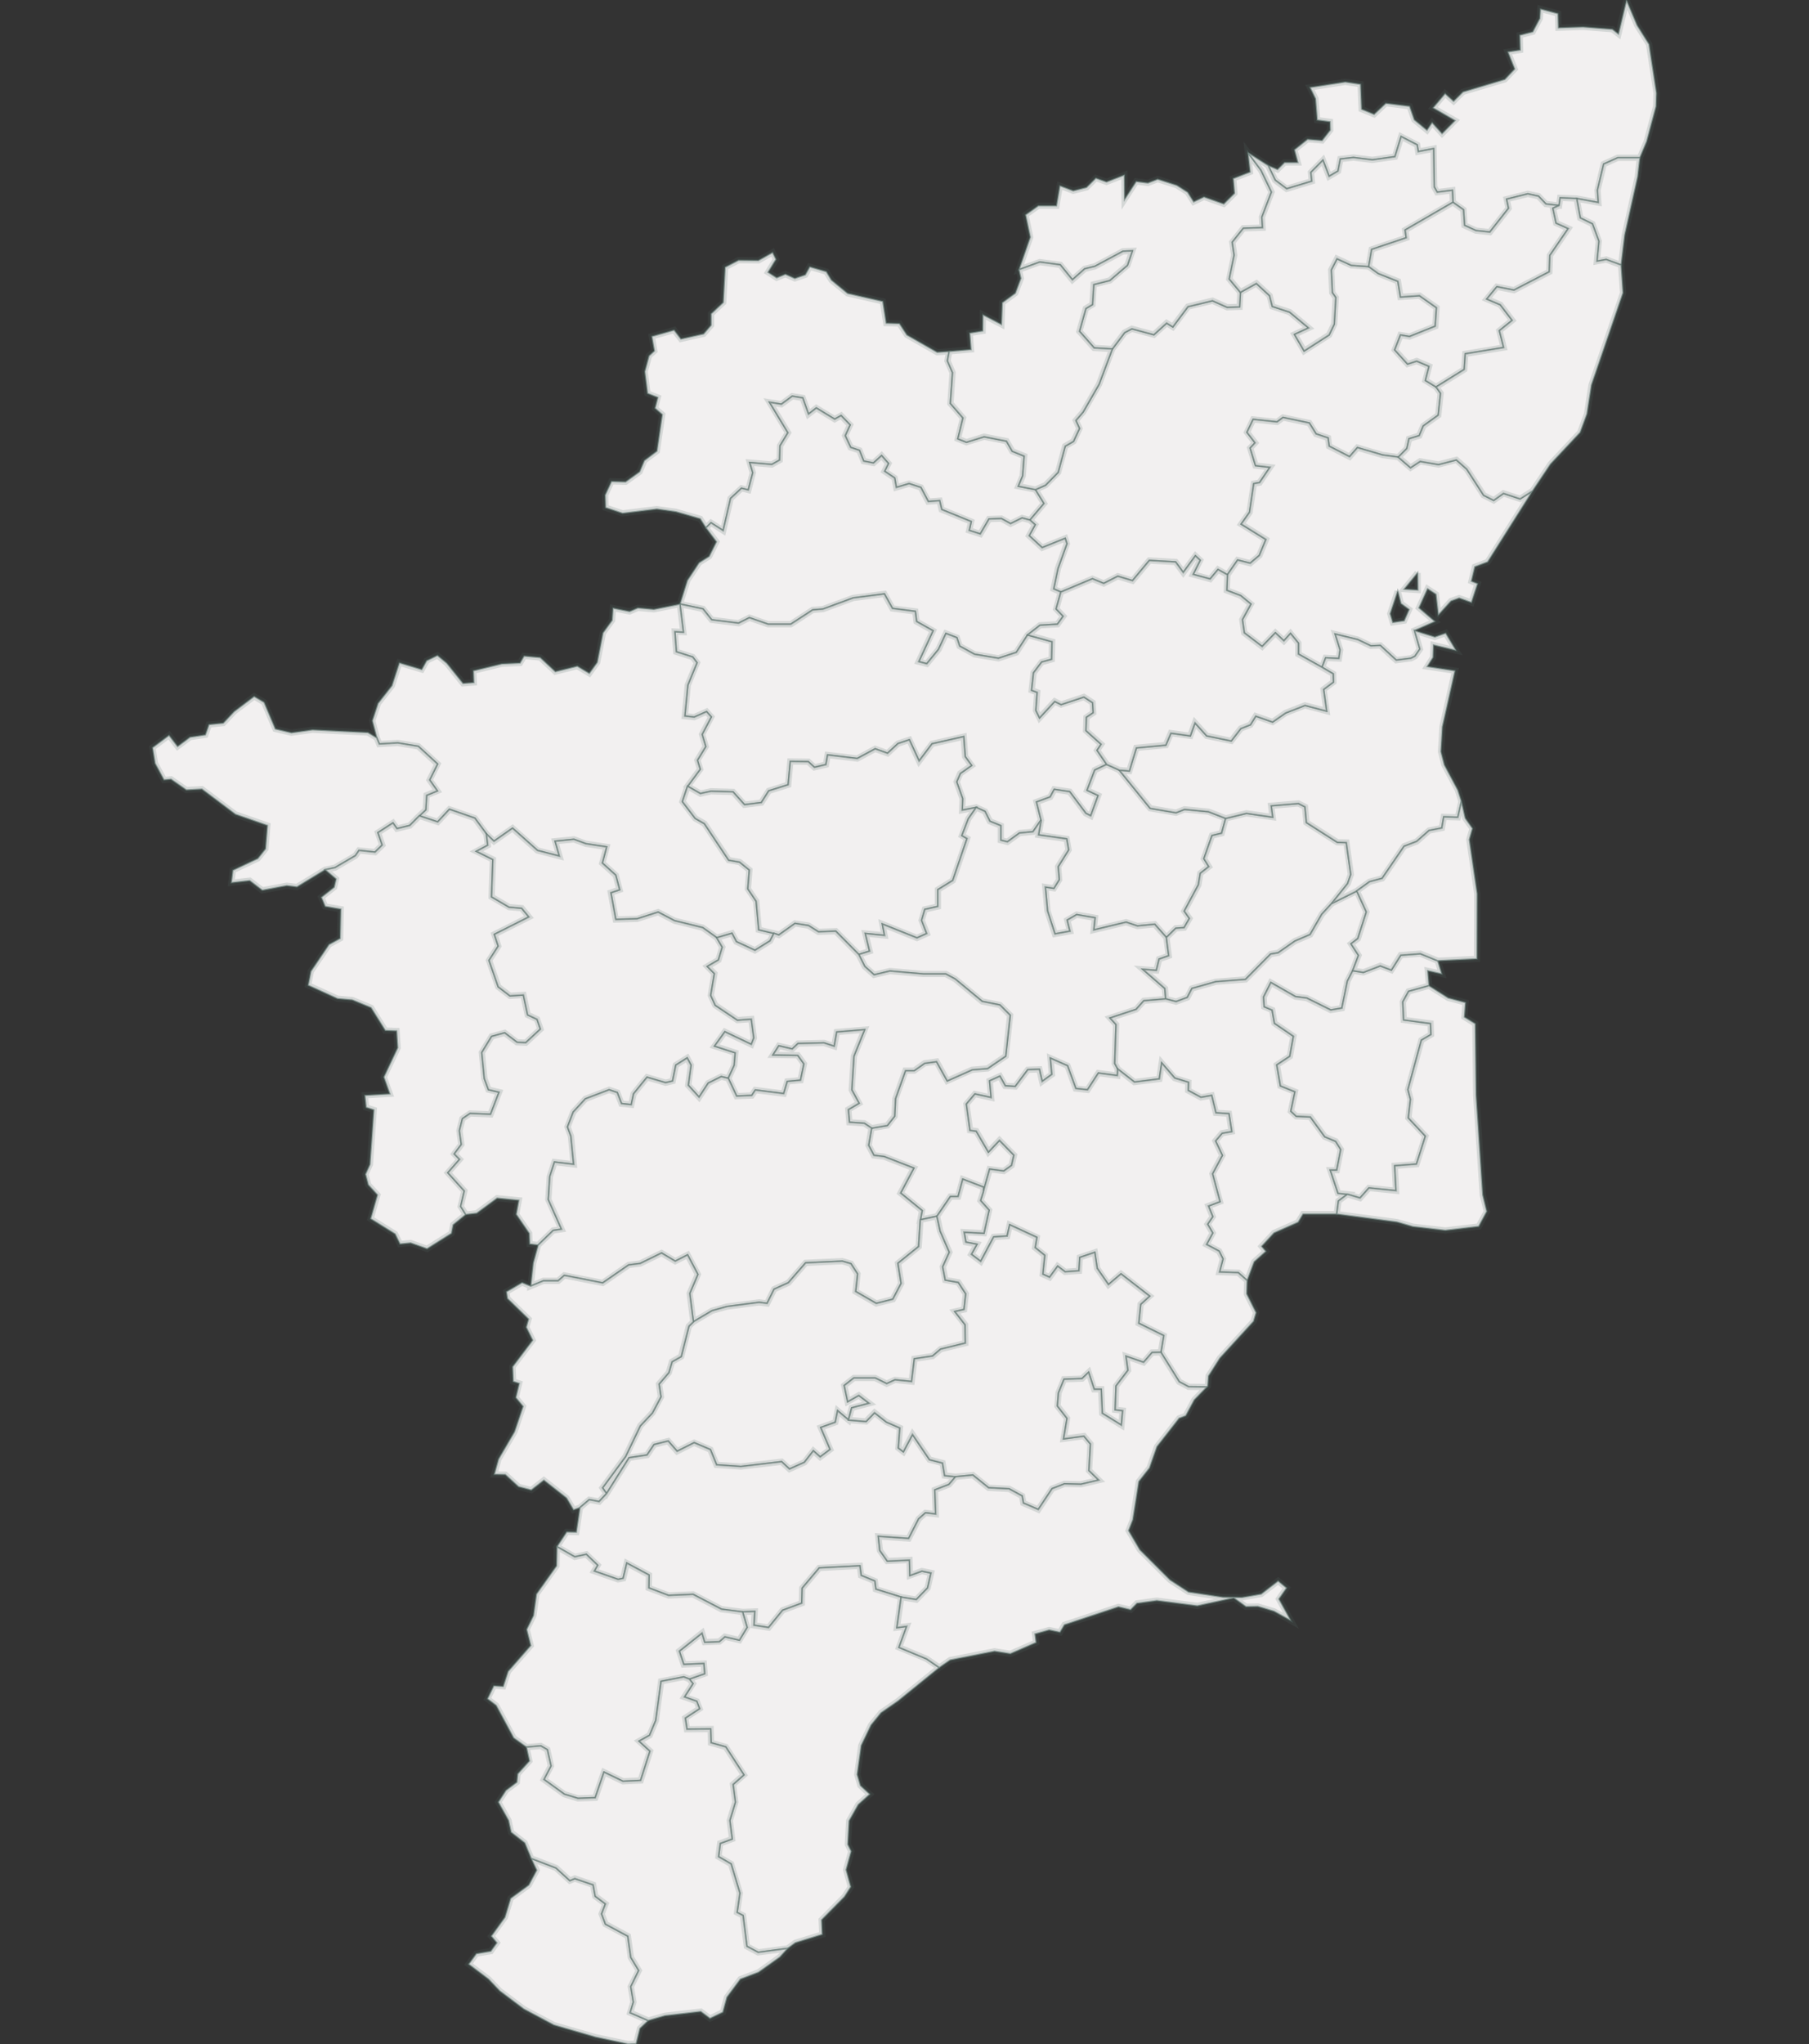 <svg id="TN_State" width ="100%"  viewBox="0 0 432 488" preserveAspectRatio="xMidYMid meet" pointer-events="auto" class="">
	<rect x="0" y="0" width="432" height="488" fill="#333333" stroke="none"/>
	<g class="regions">
		<path d="M391.627,37.667L386.332,37.667L382.971,39.18L381.495,45.384L381.698,48.359L376.505,47.401L372.585,47.25L372.33,49.065L369.174,48.712L367.392,46.846L364.846,46.291L359.806,47.552L360.264,49.72L355.783,55.417L352.474,55.064L349.725,53.804L349.47,50.073L346.975,48.308L346.823,45.434L343.208,45.888L342.495,44.627L342.342,35.497L338.676,36.204L338.422,34.589L334.603,32.621L333.127,37.414L327.73,38.171L323.199,37.616L320.093,37.969L319.533,40.845L317.395,42.106L315.918,38.272L313.067,41.147L313.271,43.266L307.263,45.081L304.513,43.013L302.833,39.483L305.073,40.441L306.754,38.776L309.91,38.776L309.096,35.749L312.252,33.227L315.714,33.529L317.649,31.057L317.598,29.089L314.543,28.685L314.136,23.587L312.812,20.861L321.264,19.548L324.93,20.104L325.184,26.061L328.137,27.272L330.938,24.647L336.64,25.354L337.76,28.584L340.764,31.057L341.986,29.24L344.379,31.864L347.434,28.786L342.189,25.758L345.092,22.325L347.128,24.142L349.368,21.921L359.347,18.942L361.689,16.468L360.06,12.378L363.013,11.923L362.911,8.387L366.017,7.579L367.697,4.396L367.85,2.122L372.076,3.234L372.178,6.619L378.033,6.417L385.059,6.973L386.484,8.084L388.419,2.2737367544323206e-13L390.965,6.013L393.816,10.559L395.598,22.224L395.496,25.404L393.256,33.782Z" stroke-width="0.4"  id="Thiruvallur" stroke-opacity="0.5" fill="#f2f0f0" stroke="rgb(86,111, 105)" pointer-events="all" style="cursor: pointer;"><title>Thiruvallur</title></path>
		<path d="M376.505,47.401L381.698,48.359L381.495,45.384L382.971,39.18L386.332,37.667L391.627,37.667L391.117,42.156L388.012,56.123L387.146,63.279L383.582,61.969L381.342,62.372L381.8,57.584L380.273,53.451L377.371,52.039Z" stroke-width="0.4"  id="Chennai" stroke-opacity="0.5" fill="#f2f0f0" stroke="rgb(86,111, 105)" pointer-events="all" style="cursor: pointer;"><title>Chennai</title></path>
		<path d="M226.666,83.93L226.259,86.145L227.481,88.963L226.972,96.311L229.976,99.782L228.754,104.762L230.79,105.567L235.016,104.259L240.362,105.316L241.737,107.73L244.588,108.887L244.232,113.613L243.213,116.077L247.286,116.881L249.323,120.199L245.963,124.17L244.079,123.667L241.33,125.024L239.14,123.818L236.187,123.918L234.1,127.486L231.452,126.632L231.911,124.521L224.884,121.657L224.375,119.546L221.677,119.747L219.895,116.378L217.095,115.474L214.04,116.378L213.633,114.116L211.24,112.507L212.156,110.647L210.527,108.786L208.592,110.546L206.25,110.093L205.232,107.529L203.144,106.825L201.821,104.008L202.992,101.443L200.853,99.229L199.326,100.084L194.947,97.418L193.063,98.877L191.689,95.002L189.194,94.6L186.597,96.512L183.797,96.059L188.176,103.304L186.292,106.422L186.19,109.842L184.306,110.898L179.062,110.445L179.775,112.859L178.706,116.982L177.077,116.58L174.48,118.993L172.698,126.682L169.796,124.823L168.574,126.029L167.199,123.868L161.446,122.209L156.864,121.556L148.667,122.561L144.594,121.204L144.492,118.188L146.019,114.921L149.38,115.021L152.74,112.608L153.86,109.943L156.864,107.68L158.137,98.977L156.406,97.468L157.067,94.902L154.624,93.946L153.962,88.712L154.98,84.936L156.253,83.778L155.642,80.304L160.988,78.794L162.617,80.909L168.014,79.7L169.796,77.636L169.796,74.916L172.698,72.196L173.156,63.783L176.364,62.12L181.099,62.171L184.51,60.256L185.325,61.919L183.441,64.992L185.477,66.302L187.565,65.446L189.805,66.454L192.3,65.597L193.369,63.682L197.34,64.841L198.562,66.857L202.432,70.03L210.832,71.945L211.647,77.132L214.804,77.233L216.586,79.952L223.815,84.081L226.717,83.879Z" stroke-width="0.4"  id="Krishnagiri" stroke-opacity="0.5" fill="#f2f0f0" stroke="rgb(86,111, 105)" pointer-events="all" style="cursor: pointer;"><title>Krishnagiri</title></path>
		<path d="M245.963,124.17L249.323,120.199L247.286,116.881L249.679,115.825L252.683,112.759L254.363,106.523L256.349,105.366L257.775,102.298L256.909,100.386L258.64,98.374L262.459,91.731L265.615,83.325L268.568,79.398L270.299,78.492L275.544,79.902L278.598,77.132L280.075,78.039L283.69,73.204L289.545,71.793L293.058,73.355L296.011,73.254L296.214,69.779L300.033,67.663L303.19,70.585L303.851,73.153L307.975,74.513L312.507,78.29L309.147,79.851L311.438,83.778L317.395,79.952L318.616,77.384L318.973,71.038L318.158,69.879L317.904,64.438L319.278,61.767L322.69,63.33L326.864,63.632L329.156,65.295L333.84,67.159L334.451,70.887L338.982,70.585L343.055,73.456L342.75,77.887L336.589,80.355L334.451,80.002L333.076,83.527L336.131,86.9L338.32,86.195L341.273,87.453L340.407,90.826L342.953,92.386L344.022,93.895L343.462,99.128L339.898,101.694L338.931,104.008L336.487,104.762L335.978,107.076L333.941,109.138L330.174,108.635L324.166,106.875L322.282,109.037L317.395,106.523L317.14,104.561L314.289,103.606L312.66,100.99L306.397,99.682L304.972,100.738L299.269,100.135L297.793,103.203L299.727,105.718L298.556,106.975L299.829,111.149L303.291,111.552L300.797,115.222L299.422,115.474L298.404,122.31L296.418,125.124L302.324,128.793L300.746,132.611L298.556,134.47L295.553,133.717L293.109,137.233L290.869,135.977L288.985,138.237L284.912,137.132L286.592,133.767L285.472,132.712L282.57,136.68L280.737,134.169L274.474,133.817L270.452,138.639L266.939,137.584L263.579,139.292L260.88,138.187L253.345,141.351L251.614,140.598L252.632,135.726L254.771,129.798L254.363,128.542L248.865,130.752L245.759,127.888L247.185,125.275Z" stroke-width="0.4"  id="Tiruvannamalai"  stroke-opacity="0.5" fill="#f2f0f0" stroke="rgb(86,111, 105)" pointer-events="all" style="cursor: pointer;"><title>Tiruvannamalai</title></path>
		<path d="M168.574,126.029L169.796,124.823L172.698,126.682L174.48,118.993L177.077,116.58L178.706,116.982L179.775,112.859L179.062,110.445L184.306,110.898L186.19,109.842L186.292,106.422L188.176,103.304L183.797,96.059L186.597,96.512L189.194,94.6L191.689,95.002L193.063,98.877L194.947,97.418L199.326,100.084L200.853,99.229L202.992,101.443L201.821,104.008L203.144,106.825L205.232,107.529L206.25,110.093L208.592,110.546L210.527,108.786L212.156,110.647L211.24,112.507L213.633,114.116L214.04,116.378L217.095,115.474L219.895,116.378L221.677,119.747L224.375,119.546L224.884,121.657L231.911,124.521L231.452,126.632L234.1,127.486L236.187,123.918L239.14,123.818L241.33,125.024L244.079,123.667L245.963,124.17L247.185,125.275L245.759,127.888L248.865,130.752L254.363,128.542L254.771,129.798L252.632,135.726L251.614,140.598L253.345,141.351L252.225,145.369L253.905,147.126L252.531,149.034L248.356,149.285L245.403,151.594L242.704,155.76L238.427,157.166L232.725,156.212L229.161,154.255L228.499,152.247L225.903,151.243L224.121,155.058L221.32,158.471L219.386,157.969L222.797,150.59L218.877,148.381L218.571,145.971L213.123,145.268L211.189,141.803L203.755,142.757L196.526,145.419L194.082,145.62L188.838,149.034L183.441,149.034L178.96,147.477L176.364,148.783L169.949,147.98L167.861,145.369L162.362,144.214L164.144,138.539L166.945,134.319L169.338,132.812L171.069,129.345Z" stroke-width="0.4"  id="Dharmapuri" stroke-opacity="0.5" fill="#f2f0f0" stroke="rgb(86,111, 105)" pointer-events="all" style="cursor: pointer;"><title>Dharmapuri</title></path>
		<path d="M162.362,144.214L167.861,145.369L169.949,147.98L176.364,148.783L178.96,147.477L183.441,149.034L188.838,149.034L194.082,145.62L196.526,145.419L203.755,142.757L211.189,141.803L213.123,145.268L218.571,145.971L218.877,148.381L222.797,150.59L219.386,157.969L221.32,158.471L224.121,155.058L225.903,151.243L228.499,152.247L229.161,154.255L232.725,156.212L238.427,157.166L242.704,155.76L245.403,151.594L251.258,153.2L251.156,157.417L248.763,158.069L246.828,160.628L246.37,164.793L247.694,165.295L247.388,169.609L248.254,171.365L251.869,167.452L253.396,168.205L258.844,166.399L260.931,167.753L261.084,170.161L259.455,171.264L259.353,174.424L262.968,177.684L262,179.138L264.292,182.498L261.44,183.851L259.608,188.664L262.255,189.917L260.473,194.778L259.302,194.177L255.433,189.015L251.767,188.463L250.799,190.268L247.541,191.471L248.61,195.78L246.675,198.586L243.468,198.887L240.566,200.991L238.988,200.591L238.988,197.133L236.391,196.081L235.22,193.726L233.132,192.774L229.772,193.425L229.874,190.669L228.448,186.659L229.314,184.653L232.012,182.748L230.485,180.643L230.129,175.879L222.593,177.584L219.488,181.695L217.146,176.631L214.447,177.534L211.952,179.84L208.999,178.787L204.723,181.094L197.646,180.241L197.238,182.548L194.489,183.2L193.012,181.846L188.736,181.796L188.227,187.36L183.593,188.814L181.811,191.621L177.789,192.122L175.04,189.065L169.796,188.914L167.25,189.466L164.195,187.711L167.199,183.651L166.537,181.495L168.523,178.236L167.658,175.327L169.847,171.164L168.727,169.91L165.774,171.214L163.533,170.964L164.246,163.539L166.436,158.22L165.417,156.865L161.497,155.61L161.141,150.791L163.177,150.891Z" stroke-width="0.4"  id="Salem" stroke-opacity="0.5" fill="#f2f0f0" stroke="rgb(86,111, 105)" pointer-events="all" style="cursor: pointer;"><title>Salem</title></path>
		<path d="M162.362,144.214L163.177,150.891L161.141,150.791L161.497,155.61L165.417,156.865L166.436,158.22L164.246,163.539L163.533,170.964L165.774,171.214L168.727,169.91L169.847,171.164L167.658,175.327L168.523,178.236L166.537,181.495L167.199,183.651L164.195,187.711L162.973,191.37L166.028,195.38L168.218,196.632L174.022,205.35L176.618,205.801L178.96,207.704L178.604,212.211L180.59,215.166L181.201,221.975L184.815,222.826L183.899,224.628L180.284,226.88L175.855,224.828L174.785,222.826L171.171,223.877L167.81,221.474L161.09,219.822L157.169,217.769L152.129,219.372L147.037,219.522L145.866,213.113L147.954,212.412L147.037,208.956L143.83,206.051L144.848,202.194L139.91,201.442L137.058,200.39L132.578,200.841L133.596,204.398L128.352,203.045L122.395,197.735L117.966,200.841L116.184,199.138L113.384,195.329L107.325,193.225L104.525,196.231L100.146,194.778L101.673,193.325L101.877,189.867L104.423,188.814L102.59,186.208L104.474,182.397L99.891,178.186L95.004,177.383L90.574,177.634L89.963,176.129L88.894,172.067L90.269,167.904L93.578,163.689L95.36,158.22L100.706,159.826L101.877,157.718L104.474,156.463L106.714,158.32L110.583,163.137L113.129,162.937L113.027,160.127L119.85,158.471L124.177,158.27L125.145,156.614L129.014,156.965L132.629,160.327L137.873,159.023L140.724,160.729L142.608,158.119L143.983,151.092L146.172,148.08L146.376,145.168L150.347,145.971L152.332,145.118L156.151,145.469Z" stroke-width="0.4"  id="Erode" stroke-opacity="0.5" fill="#f2f0f0" stroke="rgb(86,111, 105)" pointer-events="all" style="cursor: pointer;"><title>Erode</title></path>
		<path d="M89.963,176.129L90.574,177.634L95.004,177.383L99.891,178.186L104.474,182.397L102.59,186.208L104.423,188.814L101.877,189.867L101.673,193.325L100.146,194.778L97.855,197.083L94.8,197.835L93.833,196.482L90.269,198.787L91.287,201.743L89.556,203.446L85.737,203.045L84.872,204.298L79.984,207.153L77.642,207.654L70.922,211.761L68.478,211.46L62.623,212.562L59.619,210.258L55.24,210.759L55.597,207.754L61.553,204.949L63.386,202.645L63.845,197.083L56.208,194.427L48.214,188.413L44.497,188.614L40.832,186.057L39.151,186.208L37.013,182.247L36.402,178.486L40.373,175.528L42.41,178.186L45.363,175.979L49.029,175.427L49.894,172.97L53.305,172.619L55.902,169.86L60.688,166.248L63.081,167.653L65.779,174.023L69.598,174.926L74.638,174.224L87.876,174.876Z" stroke-width="0.4"  id="The Nilgiris" stroke-opacity="0.5" fill="#f2f0f0" stroke="rgb(86,111, 105)" pointer-events="all" style="cursor: pointer;"><title>The Nilgiris</title></path>
		<path d="M164.195,187.711L167.25,189.466L169.796,188.914L175.04,189.065L177.789,192.122L181.811,191.621L183.593,188.814L188.227,187.36L188.736,181.796L193.012,181.846L194.489,183.2L197.238,182.548L197.646,180.241L204.723,181.094L208.999,178.787L211.952,179.84L214.447,177.534L217.146,176.631L219.488,181.695L222.593,177.584L230.129,175.879L230.485,180.643L232.012,182.748L229.314,184.653L228.448,186.659L229.874,190.669L229.772,193.425L233.132,192.774L231.249,195.48L229.721,199.488L230.943,200.19L227.532,210.208L223.968,212.412L223.968,216.418L220.862,217.119L220.099,219.722L221.32,222.876L218.978,223.927L210.73,220.623L211.24,223.326L206.657,222.876L207.676,227.08L205.079,227.881L199.58,222.325L195.456,222.475L193.063,220.974L189.856,220.473L185.986,223.226L184.815,222.826L181.201,221.975L180.59,215.166L178.604,212.211L178.96,207.704L176.618,205.801L174.022,205.35L168.218,196.632L166.028,195.38L162.973,191.37Z" stroke-width="0.4"  id="Namakkal" stroke-opacity="0.5" fill="#f2f0f0" stroke="rgb(86,111, 105)" pointer-events="all" style="cursor: pointer;"><title>Namakkal</title></path>
		<path d="M248.61,195.78L247.541,191.471L250.799,190.268L251.767,188.463L255.433,189.015L259.302,194.177L260.473,194.778L262.255,189.917L259.608,188.664L261.44,183.851L264.292,182.498L267.295,183.851L274.678,192.974L280.839,194.026L282.875,193.225L288.577,193.776L292.701,195.38L291.734,198.937L289.443,199.488L287.508,204.999L288.679,206.902L286.643,208.505L286.184,211.26L282.824,217.519L284.046,219.271L282.773,221.474L280.788,221.624L278.547,223.827L275.747,220.673L271.623,221.074L268.925,220.173L261.186,222.025L261.491,219.121L257.113,218.37L254.873,219.672L255.534,222.325L251.92,222.976L250.138,217.469L249.628,211.761L251.665,212.061L252.938,210.008L252.683,206.902L255.178,202.895L254.72,200.29L247.999,199.338Z" stroke-width="0.4"  id="Perambalur" stroke-opacity="0.5" fill="#f2f0f0" stroke="rgb(86,111, 105)" pointer-events="all" style="cursor: pointer;"><title>Perambalur</title></path>
		<path d="M100.146,194.778L104.525,196.231L107.325,193.225L113.384,195.329L116.184,199.138L116.489,201.793L113.791,203.246L117.711,205.199L117.406,214.114L121.581,216.568L124.585,216.818L126.316,218.921L118.068,223.076L118.984,225.879L116.795,229.282L118.984,235.587L121.784,237.739L124.992,237.539L126.01,242.291L128.25,243.341L129.065,245.692L125.552,248.943L123.464,248.843L120.511,246.592L117.406,247.443L115.064,251.293L115.675,257.493L116.642,260.142L119.188,260.742L117.151,266.04L112.263,265.84L110.431,267.09L109.718,269.938L110.176,273.236L108.496,275.484L109.769,276.783L106.968,279.98L110.889,284.326L110.023,288.021L111.245,289.969L108.241,292.415L107.834,294.462L101.979,298.156L98.059,296.759L95.513,297.008L94.342,294.612L88.487,290.967L90.116,285.274L87.927,282.877L87.265,280.33L88.334,277.982L89.25,264.991L87.418,264.391L87.112,261.492L93.069,261.142L91.643,257.143L94.953,250.143L94.698,246.142L92,246.042L88.589,240.59L84.108,238.739L80.595,238.439L73.569,235.237L74.231,231.885L78.559,225.479L81.206,224.027L81.359,217.068L77.642,216.418L76.726,214.214L79.781,211.811L80.239,209.858L77.642,207.654L79.984,207.153L84.872,204.298L85.737,203.045L89.556,203.446L91.287,201.743L90.269,198.787L93.833,196.482L94.8,197.835L97.855,197.083Z" stroke-width="0.4"  id="Coimbatore" stroke-opacity="0.5" fill="#f2f0f0" stroke="rgb(86,111, 105)" pointer-events="all" style="cursor: pointer;"><title>Coimbatore</title></path>
		<path d="M233.132,192.774L235.22,193.726L236.391,196.081L238.988,197.133L238.988,200.591L240.566,200.991L243.468,198.887L246.675,198.586L248.61,195.78L247.999,199.338L254.72,200.29L255.178,202.895L252.683,206.902L252.938,210.008L251.665,212.061L249.628,211.761L250.138,217.469L251.92,222.976L255.534,222.325L254.873,219.672L257.113,218.37L261.491,219.121L261.186,222.025L268.925,220.173L271.623,221.074L275.747,220.673L278.547,223.827L279.107,228.181L276.816,228.982L276.154,231.684L272.947,231.434L278.191,235.988L278.395,238.489L273.151,238.939L271.318,240.99L265.106,243.041L266.532,244.592L266.226,253.893L266.939,255.243L266.837,256.793L262.306,256.193L259.709,260.192L256.909,259.892L254.923,254.443L250.85,252.643L251.207,256.493L248.865,258.193L248.203,255.293L245.454,255.393L242.45,259.393L240.057,259.243L238.784,256.943L236.34,258.043L236.696,262.042L232.827,261.192L230.79,263.591L231.656,269.838L233.132,270.038L236.035,275.035L238.682,272.237L242.144,275.784L241.584,278.232L239.7,279.581L236.34,279.131L234.813,284.525L234.864,283.427L229.925,281.529L228.805,285.674L226.972,285.674L223.764,290.368L219.793,291.217L220.2,289.02L215.058,284.825L218.215,278.881L211.138,276.134L208.694,275.834L207.421,273.436L208.134,269.338L211.901,268.689L213.633,266.49L213.836,262.292L216.229,255.593L218.317,255.593L220.811,253.843L223.663,253.443L226.208,258.043L232.165,255.393L235.831,255.093L240.159,252.143L241.228,242.391L238.784,239.94L234.558,239.089L228.092,233.736L225.852,232.535L220.506,232.535L212.512,231.835L208.745,232.735L206.505,230.734L205.079,227.881L207.676,227.08L206.657,222.876L211.24,223.326L210.73,220.623L218.978,223.927L221.32,222.876L220.099,219.722L220.862,217.119L223.968,216.418L223.968,212.412L227.532,210.208L230.943,200.19L229.721,199.488L231.249,195.48Z" stroke-width="0.4"  id="Tiruchirappalli" stroke-opacity="0.5" fill="#f2f0f0" stroke="rgb(86,111, 105)" pointer-events="all" style="cursor: pointer;"><title>Tiruchirappalli</title></path>
		<path d="M278.547,223.827L280.788,221.624L282.773,221.474L284.046,219.271L282.824,217.519L286.184,211.26L286.643,208.505L288.679,206.902L287.508,204.999L289.443,199.488L291.734,198.937L292.701,195.38L297.64,194.177L303.902,195.079L303.546,192.373L310.063,191.821L311.641,192.623L311.998,196.382L319.38,201.092L321.519,201.142L322.588,208.756L321.824,210.959L318.056,215.666L315.663,218.27L312.863,223.126L309.248,224.678L305.226,227.481L303.444,227.781L297.436,233.836L290.359,234.386L284.657,235.988L283.537,238.139L280.839,239.139L278.395,238.489L278.191,235.988L272.947,231.434L276.154,231.684L276.816,228.982L279.107,228.181Z" stroke-width="0.4"  id="Ariyalur" stroke-opacity="0.5" fill="#f2f0f0" stroke="rgb(86,111, 105)" pointer-events="all" style="cursor: pointer;"><title>Ariyalur</title></path>
		<path d="M116.184,199.138L117.966,200.841L122.395,197.735L128.352,203.045L133.596,204.398L132.578,200.841L137.058,200.39L139.91,201.442L144.848,202.194L143.83,206.051L147.037,208.956L147.954,212.412L145.866,213.113L147.037,219.522L152.129,219.372L157.169,217.769L161.09,219.822L167.81,221.474L171.171,223.877L172.494,226.129L171.578,229.182L168.93,230.734L170.61,232.435L169.745,237.639L170.814,239.99L176.109,243.541L179.419,243.291L180.03,247.793L179.419,249.343L173.105,246.342L170.661,249.743L175.6,251.343L175.345,254.343L173.92,257.443L172.24,257.043L169.134,258.593L166.945,261.942L164.348,259.093L165.01,254.293L164.094,252.593L161.395,254.293L160.631,258.093L158.951,258.493L154.522,257.193L151.314,261.142L150.754,263.741L148.412,263.491L147.394,260.842L145.459,260.192L139.808,262.342L136.906,265.49L135.531,269.039L136.346,271.237L137.007,277.982L132.425,277.433L131.305,280.879L130.949,286.373L134.105,293.464L132.12,293.763L128.505,297.258L126.468,297.008L126.367,294.462L123.261,289.919L123.872,286.573L118.729,286.074L113.842,289.669L111.245,289.969L110.023,288.021L110.889,284.326L106.968,279.98L109.769,276.783L108.496,275.484L110.176,273.236L109.718,269.938L110.431,267.09L112.263,265.84L117.151,266.04L119.188,260.742L116.642,260.142L115.675,257.493L115.064,251.293L117.406,247.443L120.511,246.592L123.464,248.843L125.552,248.943L129.065,245.692L128.25,243.341L126.01,242.291L124.992,237.539L121.784,237.739L118.984,235.587L116.795,229.282L118.984,225.879L118.068,223.076L126.316,218.921L124.585,216.818L121.581,216.568L117.406,214.114L117.711,205.199L113.791,203.246L116.489,201.793Z" stroke-width="0.4"  id="Tiruppur" stroke-opacity="0.5" fill="#f2f0f0" stroke="rgb(86,111, 105)" pointer-events="all" style="cursor: pointer;"><title>Tiruppur</title></path>
		<path d="M266.939,255.243L266.226,253.893L266.532,244.592L265.106,243.041L271.318,240.99L273.151,238.939L278.395,238.489L280.839,239.139L283.537,238.139L284.657,235.988L290.359,234.386L297.436,233.836L303.444,227.781L305.226,227.481L309.248,224.678L312.863,223.126L315.663,218.27L318.056,215.666L324.013,212.712L326.304,217.719L324.268,224.077L322.639,225.328L324.421,228.081L323.046,231.734L321.773,234.236L320.449,240.69L317.802,241.14L312.049,238.289L309.35,237.939L303.495,234.587L301.764,238.039L301.917,240.34L303.801,241.14L304.361,244.292L308.892,247.393L308.026,252.193L304.921,254.243L305.786,259.243L309.248,260.642L308.281,265.291L309.554,266.49L312.914,266.64L316.376,271.387L318.973,272.486L320.195,274.435L319.227,279.381L317.7,279.381L319.533,284.875L321.773,285.125L319.635,286.723L319.227,289.869L311.183,289.869L310.012,291.816L304.259,294.362L301.306,297.557L302.324,298.755L299.524,301.251L297.844,305.743L295.705,303.847L291.225,303.697L292.04,300.552L291.123,298.706L288.119,297.108L289.596,294.362L288.374,292.265L289.596,290.468L288.577,287.921L291.327,286.873L289.545,280.23L291.887,275.834L290.258,272.387L291.836,270.538L294.127,270.138L293.465,265.89L290.359,265.69L289.341,261.542L286.795,261.992L283.741,260.342L283.792,258.393L280.533,257.393L277.427,253.793L276.867,257.593L270.91,258.343Z" stroke-width="0.4"  id="Thanjavur" stroke-opacity="0.5" fill="#f2f0f0" stroke="rgb(86,111, 105)" pointer-events="all" style="cursor: pointer;"><title>Thanjavur</title></path>
		<path d="M171.171,223.877L174.785,222.826L175.855,224.828L180.284,226.88L183.899,224.628L184.815,222.826L185.986,223.226L189.856,220.473L193.063,220.974L195.456,222.475L199.58,222.325L205.079,227.881L206.505,230.734L208.745,232.735L212.512,231.835L220.506,232.535L225.852,232.535L228.092,233.736L234.558,239.089L238.784,239.94L241.228,242.391L240.159,252.143L235.831,255.093L232.165,255.393L226.208,258.043L223.663,253.443L220.811,253.843L218.317,255.593L216.229,255.593L213.836,262.292L213.633,266.49L211.901,268.689L208.134,269.338L206.403,268.189L202.839,267.939L202.584,264.891L205.13,263.391L203.399,260.192L203.908,252.143L206.454,245.842L199.835,246.392L199.224,249.793L196.78,248.993L190.569,249.143L189.194,250.443L185.986,249.693L184.612,251.843L190.518,251.943L191.994,253.993L191.18,257.893L188.023,258.193L187.157,261.092L180.386,260.242L179.52,261.542L175.906,261.692L173.92,257.443L175.345,254.343L175.6,251.343L170.661,249.743L173.105,246.342L179.419,249.343L180.03,247.793L179.419,243.291L176.109,243.541L170.814,239.99L169.745,237.639L170.61,232.435L168.93,230.734L171.578,229.182L172.494,226.129Z" stroke-width="0.4"  id="Karur" stroke-opacity="0.5" fill="#f2f0f0" stroke="rgb(86,111, 105)" pointer-events="all" style="cursor: pointer;"><title>Karur</title></path>
		<path d="M321.773,285.125L319.533,284.875L317.7,279.381L319.227,279.381L320.195,274.435L318.973,272.486L316.376,271.387L312.914,266.64L309.554,266.49L308.281,265.291L309.248,260.642L305.786,259.243L304.921,254.243L308.026,252.193L308.892,247.393L304.361,244.292L303.801,241.14L301.917,240.34L301.764,238.039L303.495,234.587L309.35,237.939L312.049,238.289L317.802,241.14L320.449,240.69L321.773,234.236L323.046,231.734L325.592,232.135L329.614,230.584L332.261,231.584L334.501,228.031L339.186,227.681L343.36,229.382L344.328,232.535L340.968,231.785L341.273,235.337L336.385,236.688L335.011,239.189L335.214,243.491L341.629,244.342L341.731,246.992L339.44,248.343L336.233,260.142L336.844,262.442L336.334,266.89L340.407,271.237L338.269,277.932L333.076,278.332L333.381,284.276L326.915,283.626L324.777,286.024Z" stroke-width="0.4"  id="Thiruvarur" stroke-opacity="0.5" fill="#f2f0f0" stroke="rgb(86,111, 105)" pointer-events="all" style="cursor: pointer;"><title>Thiruvarur</title></path>
		<path d="M208.134,269.338L207.421,273.436L208.694,275.834L211.138,276.134L218.215,278.881L215.058,284.825L220.2,289.02L219.793,291.217L219.386,297.607L214.447,301.601L215.211,306.392L213.225,310.184L209.254,311.182L204.315,308.338L204.774,304.146L203.195,301.7L201.159,301.101L192.402,301.501L188.278,306.242L184.866,307.789L183.186,311.182L181.302,310.933L173.614,311.931L170.05,312.928L165.57,315.573L164.705,308.787L166.639,304.246L164.195,299.604L161.242,301.101L157.984,299.155L152.893,301.651L150.143,302L143.932,306.292L134.767,304.495L133.291,305.793L129.778,305.793L126.723,307.041L127.334,301.501L128.505,297.258L132.12,293.763L134.105,293.464L130.949,286.373L131.305,280.879L132.425,277.433L137.007,277.982L136.346,271.237L135.531,269.039L136.906,265.49L139.808,262.342L145.459,260.192L147.394,260.842L148.412,263.491L150.754,263.741L151.314,261.142L154.522,257.193L158.951,258.493L160.631,258.093L161.395,254.293L164.094,252.593L165.01,254.293L164.348,259.093L166.945,261.942L169.134,258.593L172.24,257.043L173.92,257.443L175.906,261.692L179.52,261.542L180.386,260.242L187.157,261.092L188.023,258.193L191.18,257.893L191.994,253.993L190.518,251.943L184.612,251.843L185.986,249.693L189.194,250.443L190.569,249.143L196.78,248.993L199.224,249.793L199.835,246.392L206.454,245.842L203.908,252.143L203.399,260.192L205.13,263.391L202.584,264.891L202.839,267.939L206.403,268.189Z" stroke-width="0.4"  id="Dindigul" stroke-opacity="0.5" fill="#f2f0f0" stroke="rgb(86,111, 105)" pointer-events="all" style="cursor: pointer;"><title>Dindigul</title></path>
		<path d="M219.793,291.217L223.764,290.368L224.528,293.913L226.717,298.955L225.139,302.449L225.75,305.593L228.856,306.142L230.638,308.887L230.23,312.629L228.041,313.128L230.485,316.271L230.536,320.661L224.63,322.107L222.695,323.753L218.367,324.402L217.706,329.837L213.734,329.438L211.749,330.336L208.999,328.989L203.908,328.989L201.617,330.785L202.432,334.624L205.079,333.128L207.574,335.023L203.399,336.119L202.635,339.011L200.039,336.817L199.479,339.559L196.016,340.805L198.257,346.038L195.864,347.832L194.234,346.387L192.096,349.128L188.532,350.723L186.648,348.979L176.924,350.125L171.12,349.726L169.643,346.088L165.774,344.444L161.701,346.487L159.562,344.045L156.202,344.892L154.522,347.384L150.245,348.032L144.848,356.602L143.881,355.207L149.38,347.733L152.893,340.406L155.795,337.316L157.831,333.477L157.373,330.436L159.715,327.693L160.479,325.1L162.668,323.853L164.501,316.62L165.57,315.573L170.05,312.928L173.614,311.931L181.302,310.933L183.186,311.182L184.866,307.789L188.278,306.242L192.402,301.501L201.159,301.101L203.195,301.7L204.774,304.146L204.315,308.338L209.254,311.182L213.225,310.184L215.211,306.392L214.447,301.601L219.386,297.607Z" stroke-width="0.4"  id="Madurai" stroke-opacity="0.5" fill="#f2f0f0" stroke="rgb(86,111, 105)" pointer-events="all" style="cursor: pointer;"><title>Madurai</title></path>
		<path d="M126.723,307.041L129.778,305.793L133.291,305.793L134.767,304.495L143.932,306.292L150.143,302L152.893,301.651L157.984,299.155L161.242,301.101L164.195,299.604L166.639,304.246L164.705,308.787L165.57,315.573L164.501,316.62L162.668,323.853L160.479,325.1L159.715,327.693L157.373,330.436L157.831,333.477L155.795,337.316L152.893,340.406L149.38,347.733L143.881,355.207L144.848,356.602L143.066,358.495L140.724,358.046L138.484,359.939L136.957,360.487L135.276,357.648L129.88,353.413L126.876,355.755L123.821,354.958L120.664,352.068L118.017,352.018L119.035,348.331L122.853,341.802L124.89,335.77L123.159,333.676L123.974,330.286L122.548,329.837L122.395,326.297L127.181,319.963L125.654,316.87L126.214,314.924L121.173,310.035L120.919,308.388L124.686,306.192Z" stroke-width="0.4"  id="Theni" stroke-opacity="0.5" fill="#f2f0f0" stroke="rgb(86,111, 105)" pointer-events="all" style="cursor: pointer;"><title>Theni</title></path>
		<path d="M144.848,356.602L150.245,348.032L154.522,347.384L156.202,344.892L159.562,344.045L161.701,346.487L165.774,344.444L169.643,346.088L171.12,349.726L176.924,350.125L186.648,348.979L188.532,350.723L192.096,349.128L194.234,346.387L195.864,347.832L198.257,346.038L196.016,340.805L199.479,339.559L200.039,336.817L202.635,339.011L206.81,339.36L208.847,337.266L211.698,339.509L214.905,340.905L214.549,345.69L215.72,346.587L217.909,342.45L221.982,348.48L225.088,349.278L225.597,352.267L228.194,352.566L226.615,354.41L223.255,355.705L223.459,361.484L221.015,361.185L219.386,362.629L216.993,367.311L209.763,366.813L210.119,370.149L211.901,372.689L217.196,372.44L217.298,376.124L220.149,375.079L222.339,375.527L221.524,379.111L218.826,381.899L215.211,381.302L209.152,379.41L208.898,377.469L205.639,376.124L205.334,373.834L195.66,374.332L191.587,379.161L191.485,382.745L186.903,384.438L183.543,388.569L180.03,388.021L180.233,384.736L177.331,384.836L172.291,384.189L165.519,380.655L159.664,380.904L154.929,379.111L154.98,376.025L149.685,373.187L148.819,376.821L147.598,377.07L141.895,375.079L142.71,373.685L140.011,371.096L137.262,371.693L132.985,369.253L135.327,365.717L137.618,365.767L138.484,359.939L140.724,358.046L143.066,358.495Z" stroke-width="0.4"  id="Virudunagar" stroke-opacity="0.5" fill="#f2f0f0" stroke="rgb(86,111, 105)" pointer-events="all" style="cursor: pointer;"><title>Virudunagar</title></path>
		<path d="M177.331,384.836L180.233,384.736L180.03,388.021L183.543,388.569L186.903,384.438L191.485,382.745L191.587,379.161L195.66,374.332L205.334,373.834L205.639,376.124L208.898,377.469L209.152,379.41L215.211,381.302L214.193,388.569L216.535,388.27L214.702,393.296L221.27,396.033L224.324,398.122L214.447,406.131L210.425,408.917L208.032,411.851L205.69,416.724L204.723,423.635L205.486,426.269L207.727,428.357L204.977,430.842L202.788,434.719L202.482,440.334L203.297,441.973L202.075,446.395L203.195,450.468L201.668,452.853L196.22,458.365L196.373,461.841L189.958,463.828L188.125,465.168L181.048,466.111L178.349,464.672L177.433,457.322L176.007,456.577L176.669,451.959L174.582,445.004L171.578,443.265L171.985,440.085L174.836,439.042L174.276,434.619L175.6,430.246L175.04,426.021L177.637,423.734L173.309,417.072L169.796,416.078L169.694,412.796L164.043,412.845L163.635,410.16L167.047,407.922L166.385,406.181L163.432,405.136L165.468,401.953L164.603,400.859L168.268,399.565L168.065,397.177L163.279,397.376L162.21,394.192L167.658,389.862L168.319,392.052L171.782,391.903L173.105,390.758L176.567,391.554L178.4,388.519Z" stroke-width="0.4"  id="Thoothukkudi" stroke-opacity="0.5" fill="#f2f0f0" stroke="rgb(86,111, 105)" pointer-events="all" style="cursor: pointer;"><title>Thoothukkudi</title></path>
		<path d="M154.827,482.393L152.842,484.278L151.925,487.95L149.94,488L142.201,486.363L132.273,483.484L125.094,479.663L119.34,475.345L116.642,472.516L111.907,468.941L113.74,466.409L117.202,465.814L118.628,463.828L117.304,462.239L120.562,457.72L121.937,453.2L126.265,450.021L128.149,446.494L126.825,443.663L132.782,445.948L136.091,448.978L137.262,448.481L141.641,449.972L142.15,452.704L144.594,454.541L143.677,456.925L144.594,459.359L149.94,462.239L150.652,467.303L152.536,470.431L150.652,474.303L151.263,477.976L150.5,480.507Z" stroke-width="0.4"  id="Kanniyakumari" stroke-opacity="0.5" fill="#f2f0f0" stroke="rgb(86,111, 105)" pointer-events="all" style="cursor: pointer;"><title>Kanniyakumari</title></path>
		<path d="M293.109,137.233L295.553,133.717L298.556,134.47L300.746,132.611L302.324,128.793L296.418,125.124L298.404,122.31L299.422,115.474L300.797,115.222L303.291,111.552L299.829,111.149L298.556,106.975L299.727,105.718L297.793,103.203L299.269,100.135L304.972,100.738L306.397,99.682L312.66,100.99L314.289,103.606L317.14,104.561L317.395,106.523L322.282,109.037L324.166,106.875L330.174,108.635L333.941,109.138L336.844,111.652L339.135,110.144L343.513,110.898L347.79,109.792L350.285,112.004L354.307,118.239L356.7,119.445L359.042,117.786L363.013,119.093L366.017,117.183L355.274,134.169L352.219,135.324L351.405,138.74L352.881,139.342L351.405,143.862L348.452,142.808L346.517,143.511L343.462,146.875L342.902,141.904L340.917,140.598L338.88,145.118L342.699,148.381L337.811,150.54L339.084,154.957L337.913,156.664L336.945,157.166L333.432,157.617L329.614,154.104L327.374,154.204L324.217,152.699L318.871,151.393L320.042,155.158L319.737,157.216L316.58,157.065L315.714,159.324L310.063,156.162L310.063,153.552L308.179,151.243L306.601,153L304.564,151.092L301.408,154.355L297.131,151.092L296.673,147.929L298.709,144.214L296.265,142.205L292.956,140.95ZM338.524,136.781L335.367,140.648L338.575,140.849ZM333.789,141.15L332.007,146.523L332.618,148.582L335.316,148.18L336.487,145.519L334.552,144.113Z" stroke-width="0.4"  id="Viluppuram" stroke-opacity="0.5" fill="#f2f0f0" stroke="rgb(86,111, 105)" pointer-events="all" style="cursor: pointer;"><title>Viluppuram</title></path>
		<path d="M292.701,195.38L288.577,193.776L282.875,193.225L280.839,194.026L274.678,192.974L267.295,183.851L269.688,184.052L271.369,178.537L278.395,177.885L279.617,175.026L284.25,175.678L285.37,172.569L288.17,175.678L294.025,176.882L296.316,173.923L298.607,173.02L299.88,170.964L303.902,172.368L307.008,170.211L311.641,168.405L316.784,169.76L316.071,164.592L318.413,162.836L318.362,160.879L315.714,159.324L316.58,157.065L319.737,157.216L320.042,155.158L318.871,151.393L324.217,152.699L327.374,154.204L329.614,154.104L333.432,157.617L336.945,157.166L337.913,156.664L339.084,154.957L337.811,150.54L342.648,152.046L345.244,151.142L347.739,155.309L342.342,154.004L342.24,156.965L340.866,159.123L347.484,160.127L344.481,173.522L344.124,179.439L344.939,182.598L348.146,188.614L349.012,191.32L348.146,195.129L344.786,195.029L344.328,197.685L341.273,198.286L338.32,200.891L335.316,202.043L330.072,209.707L327.068,210.509L324.013,212.712L318.056,215.666L321.824,210.959L322.588,208.756L321.519,201.142L319.38,201.092L311.998,196.382L311.641,192.623L310.063,191.821L303.546,192.373L303.902,195.079L297.64,194.177Z" stroke-width="0.4"  id="Cuddalore" stroke-opacity="0.5" fill="#f2f0f0" stroke="rgb(86,111, 105)" pointer-events="all" style="cursor: pointer;"><title>Cuddalore</title></path>
		<path d="M234.813,284.525L236.34,279.131L239.7,279.581L241.584,278.232L242.144,275.784L238.682,272.237L236.035,275.035L233.132,270.038L231.656,269.838L230.79,263.591L232.827,261.192L236.696,262.042L236.34,258.043L238.784,256.943L240.057,259.243L242.45,259.393L245.454,255.393L248.203,255.293L248.865,258.193L251.207,256.493L250.85,252.643L254.923,254.443L256.909,259.892L259.709,260.192L262.306,256.193L266.837,256.793L266.939,255.243L270.91,258.343L276.867,257.593L277.427,253.793L280.533,257.393L283.792,258.393L283.741,260.342L286.795,261.992L289.341,261.542L290.359,265.69L293.465,265.89L294.127,270.138L291.836,270.538L290.258,272.387L291.887,275.834L289.545,280.23L291.327,286.873L288.577,287.921L289.596,290.468L288.374,292.265L289.596,294.362L288.119,297.108L291.123,298.706L292.04,300.552L291.225,303.697L295.705,303.847L297.844,305.743L297.742,308.887L299.982,313.378L299.371,315.473L291.327,324.252L288.832,328.192L288.628,328.491L288.425,330.934L288.221,331.134L283.842,331.084L281.602,329.887L277.224,322.855L277.886,318.865L271.929,315.922L272.387,311.382L274.525,309.436L267.703,304.146L264.699,306.691L262,302.798L261.44,299.005L257.876,300.203L257.673,303.397L254.363,303.647L252.581,302.299L250.647,304.945L249.017,304.196L249.476,299.704L247.185,297.857L247.592,295.411L241.126,292.415L240.515,295.111L237.307,295.311L234.202,301.151L231.961,299.454L233.285,297.058L230.638,296.559L230.23,294.163L234.965,294.412L236.187,288.92L234.151,286.623Z" stroke-width="0.4"  id="Pudukkottai" stroke-opacity="0.5" fill="#f2f0f0" stroke="rgb(86,111, 105)" pointer-events="all" style="cursor: pointer;"><title>Pudukkottai</title></path>
		<path d="M223.764,290.368L226.972,285.674L228.805,285.674L229.925,281.529L234.864,283.427L234.813,284.525L234.151,286.623L236.187,288.92L234.965,294.412L230.23,294.163L230.638,296.559L233.285,297.058L231.961,299.454L234.202,301.151L237.307,295.311L240.515,295.111L241.126,292.415L247.592,295.411L247.185,297.857L249.476,299.704L249.017,304.196L250.647,304.945L252.581,302.299L254.363,303.647L257.673,303.397L257.876,300.203L261.44,299.005L262,302.798L264.699,306.691L267.703,304.146L274.525,309.436L272.387,311.382L271.929,315.922L277.886,318.865L277.224,322.855L275.136,322.905L273.1,325.249L268.925,323.803L269.383,327.144L266.532,330.884L266.328,336.568L268.11,336.767L267.805,340.257L263.222,337.415L262.968,331.682L261.288,331.682L259.964,327.643L258.386,329.139L254.109,329.289L252.785,332.53L252.531,335.671L254.822,338.612L254.007,343.497L258.844,342.849L260.422,344.743L260.066,351.071L262.408,353.363L258.131,354.36L254.211,354.26L251.258,355.406L247.948,360.388L244.384,358.844L244.079,357.15L240.973,355.456L236.085,355.207L232.318,352.168L228.194,352.566L225.597,352.267L225.088,349.278L221.982,348.48L217.909,342.45L215.72,346.587L214.549,345.69L214.905,340.905L211.698,339.509L208.847,337.266L206.81,339.36L202.635,339.011L203.399,336.119L207.574,335.023L205.079,333.128L202.432,334.624L201.617,330.785L203.908,328.989L208.999,328.989L211.749,330.336L213.734,329.438L217.706,329.837L218.367,324.402L222.695,323.753L224.63,322.107L230.536,320.661L230.485,316.271L228.041,313.128L230.23,312.629L230.638,308.887L228.856,306.142L225.75,305.593L225.139,302.449L226.717,298.955L224.528,293.913Z" stroke-width="0.4"  id="Sivaganga" stroke-opacity="0.5" fill="#f2f0f0" stroke="rgb(86,111, 105)" pointer-events="all" style="cursor: pointer;"><title>Sivaganga</title></path>
		<path d="M215.211,381.302L218.826,381.899L221.524,379.111L222.339,375.527L220.149,375.079L217.298,376.124L217.196,372.44L211.901,372.689L210.119,370.149L209.763,366.813L216.993,367.311L219.386,362.629L221.015,361.185L223.459,361.484L223.255,355.705L226.615,354.41L228.194,352.566L232.318,352.168L236.085,355.207L240.973,355.456L244.079,357.15L244.384,358.844L247.948,360.388L251.258,355.406L254.211,354.26L258.131,354.36L262.408,353.363L260.066,351.071L260.422,344.743L258.844,342.849L254.007,343.497L254.822,338.612L252.531,335.671L252.785,332.53L254.109,329.289L258.386,329.139L259.964,327.643L261.288,331.682L262.968,331.682L263.222,337.415L267.805,340.257L268.11,336.767L266.328,336.568L266.532,330.884L269.383,327.144L268.925,323.803L273.1,325.249L275.136,322.905L277.224,322.855L281.602,329.887L283.842,331.084L288.221,331.134L285.217,334.225L283.181,338.014L281.602,338.612L276.307,345.39L274.525,350.473L271.98,353.712L270.554,362.828L269.536,365.418L272.234,370L279.413,377.17L283.842,380.057L292.09,381.302L296.571,381.352L301.153,380.555L305.226,377.419L307.263,379.111L305.43,381.75L308.281,386.926L304.208,384.686L300.389,383.542L297.538,383.591L294.636,381.501L285.93,383.392L276.256,382.148L271.521,382.795L269.994,384.338L267.092,383.641L254.211,387.922L253.141,389.713L250.545,389.166L247.185,390.111L247.439,392.152L241.279,394.839L237.511,394.241L226.921,396.331L224.324,398.122L221.27,396.033L214.702,393.296L216.535,388.27L214.193,388.569Z" stroke-width="0.4"  id="Ramanathapuram" stroke-opacity="0.5" fill="#f2f0f0" stroke="rgb(86,111, 105)" pointer-events="all" style="cursor: pointer;"><title>Ramanathapuram</title></path>
		<path d="M253.345,141.351L260.88,138.187L263.579,139.292L266.939,137.584L270.452,138.639L274.474,133.817L280.737,134.169L282.57,136.68L285.472,132.712L286.592,133.767L284.912,137.132L288.985,138.237L290.869,135.977L293.109,137.233L292.956,140.95L296.265,142.205L298.709,144.214L296.673,147.929L297.131,151.092L301.408,154.355L304.564,151.092L306.601,153L308.179,151.243L310.063,153.552L310.063,156.162L315.714,159.324L318.362,160.879L318.413,162.836L316.071,164.592L316.784,169.76L311.641,168.405L307.008,170.211L303.902,172.368L299.88,170.964L298.607,173.02L296.316,173.923L294.025,176.882L288.17,175.678L285.37,172.569L284.25,175.678L279.617,175.026L278.395,177.885L271.369,178.537L269.688,184.052L267.295,183.851L264.292,182.498L262,179.138L262.968,177.684L259.353,174.424L259.455,171.264L261.084,170.161L260.931,167.753L258.844,166.399L253.396,168.205L251.869,167.452L248.254,171.365L247.388,169.609L247.694,165.295L246.37,164.793L246.828,160.628L248.763,158.069L251.156,157.417L251.258,153.2L245.403,151.594L248.356,149.285L252.531,149.034L253.905,147.126L252.225,145.369Z" stroke-width="0.4"  id="Kallakurichi" stroke-opacity="0.5" fill="#f2f0f0" stroke="rgb(86,111, 105)" pointer-events="all" style="cursor: pointer;"><title>Kallakurichi</title></path>
		<path d="M132.985,369.253L137.262,371.693L140.011,371.096L142.71,373.685L141.895,375.079L147.598,377.07L148.819,376.821L149.685,373.187L154.98,376.025L154.929,379.111L159.664,380.904L165.519,380.655L172.291,384.189L177.331,384.836L178.4,388.519L176.567,391.554L173.105,390.758L171.782,391.903L168.319,392.052L167.658,389.862L162.21,394.192L163.279,397.376L168.065,397.177L168.268,399.565L164.603,400.859L163.279,400.361L157.882,401.406L156.609,410.757L155.133,414.287L152.638,415.68L155.235,418.066L152.994,425.076L148.769,425.275L144.237,423.088L142.15,429.202L138.026,429.351L134.767,428.357L129.88,424.828L131.56,421.596L130.694,417.718L129.116,416.823L125.705,417.122L122.65,414.934L118.475,407.176L116.387,405.584L117.915,402.45L120.155,402.6L121.326,399.018L126.723,392.848L125.756,389.016L127.385,385.682L128.098,380.555L132.883,373.834Z" stroke-width="0.4"  id="Tenkasi" stroke-opacity="0.5" fill="#f2f0f0" stroke="rgb(86,111, 105)" pointer-events="all" style="cursor: pointer;"><title>Tenkasi</title></path>
		<path d="M164.603,400.859L165.468,401.953L163.432,405.136L166.385,406.181L167.047,407.922L163.635,410.16L164.043,412.845L169.694,412.796L169.796,416.078L173.309,417.072L177.637,423.734L175.04,426.021L175.6,430.246L174.276,434.619L174.836,439.042L171.985,440.085L171.578,443.265L174.582,445.004L176.669,451.959L176.007,456.577L177.433,457.322L178.349,464.672L181.048,466.111L188.125,465.168L186.241,467.253L181.15,470.878L176.822,472.516L173.614,476.834L172.647,480.408L169.541,481.896L167.352,480.259L158.799,481.251L154.827,482.393L150.5,480.507L151.263,477.976L150.652,474.303L152.536,470.431L150.652,467.303L149.94,462.239L144.594,459.359L143.677,456.925L144.594,454.541L142.15,452.704L141.641,449.972L137.262,448.481L136.091,448.978L132.782,445.948L126.825,443.663L125.297,439.986L122.039,437.452L121.428,434.619L118.984,430.246L120.817,427.413L123.414,425.474L123.617,423.486L126.417,420.403L125.705,417.122L129.116,416.823L130.694,417.718L131.56,421.596L129.88,424.828L134.767,428.357L138.026,429.351L142.15,429.202L144.237,423.088L148.769,425.275L152.994,425.076L155.235,418.066L152.638,415.68L155.133,414.287L156.609,410.757L157.882,401.406L163.279,400.361Z" stroke-width="0.4"  id="Tirunelveli" stroke-opacity="0.5" fill="#f2f0f0" stroke="rgb(86,111, 105)" pointer-events="all" style="cursor: pointer;"><title>Tirunelveli</title></path>
		<path d="M296.214,69.779L296.011,73.254L293.058,73.355L289.545,71.793L283.69,73.204L280.075,78.039L278.598,77.132L275.544,79.902L270.299,78.492L268.568,79.398L265.615,83.325L261.288,83.074L257.775,79.096L259.302,73.657L260.88,72.7L261.186,67.915L265.004,66.957L269.23,63.33L270.401,59.903L268.161,60.004L261.491,63.582L259.047,64.186L256.094,66.806L253.192,63.229L248.305,62.574L243.315,64.388L246.014,56.627L244.893,51.283L247.948,49.115L252.276,49.115L253.091,44.325L256.298,45.535L259.455,44.728L261.695,42.509L264.241,43.417L268.517,41.752L268.568,47.552L271.318,43.316L274.118,43.669L276.46,42.761L281.042,44.224L283.639,45.888L285.064,48.157L287.508,46.997L292.243,48.661L294.789,46.14L294.483,42.61L298.506,41.046L297.996,36.405L301.153,40.643L303.648,45.838L301.357,51.838L301.509,54.358L296.927,54.51L294.28,57.836L294.738,60.911L293.567,66.605Z" stroke-width="0.4"  id="Vellore" stroke-opacity="0.5" fill="#f2f0f0" stroke="rgb(86,111, 105)" pointer-events="all" style="cursor: pointer;"><title>Vellore</title></path>
		<path d="M302.833,39.483L304.513,43.013L307.263,45.081L313.271,43.266L313.067,41.147L315.918,38.272L317.395,42.106L319.533,40.845L320.093,37.969L323.199,37.616L327.73,38.171L333.127,37.414L334.603,32.621L338.422,34.589L338.676,36.204L342.342,35.497L342.495,44.627L343.208,45.888L346.823,45.434L346.975,48.308L335.571,54.913L335.825,56.778L327.577,59.55L326.864,63.632L322.69,63.33L319.278,61.767L317.904,64.438L318.158,69.879L318.973,71.038L318.616,77.384L317.395,79.952L311.438,83.778L309.147,79.851L312.507,78.29L307.975,74.513L303.851,73.153L303.19,70.585L300.033,67.663L296.214,69.779L293.567,66.605L294.738,60.911L294.28,57.836L296.927,54.51L301.509,54.358L301.357,51.838L303.648,45.838L301.153,40.643L297.996,36.405Z" stroke-width="0.4"  id="Ranipet" stroke-opacity="0.5" fill="#f2f0f0" stroke="rgb(86,111, 105)" pointer-events="all" style="cursor: pointer;"><title>Ranipet</title></path>
		<path d="M247.286,116.881L243.213,116.077L244.232,113.613L244.588,108.887L241.737,107.73L240.362,105.316L235.016,104.259L230.79,105.567L228.754,104.762L229.976,99.782L226.972,96.311L227.481,88.963L226.259,86.145L226.666,83.93L226.717,83.879L231.86,83.426L231.554,79.499L234.66,78.995L234.711,75.118L239.14,77.434L239.344,72.247L242.45,69.98L243.773,66.454L243.315,64.388L248.305,62.574L253.192,63.229L256.094,66.806L259.047,64.186L261.491,63.582L268.161,60.004L270.401,59.903L269.23,63.33L265.004,66.957L261.186,67.915L260.88,72.7L259.302,73.657L257.775,79.096L261.288,83.074L265.615,83.325L262.459,91.731L258.64,98.374L256.909,100.386L257.775,102.298L256.349,105.366L254.363,106.523L252.683,112.759L249.679,115.825Z" stroke-width="0.4"  id="Tiruppur" stroke-opacity="0.5" fill="#f2f0f0" stroke="rgb(86,111, 105)" pointer-events="all" style="cursor: pointer;"><title>Tiruppur</title></path>
		<path d="M346.975,48.308L349.47,50.073L349.725,53.804L352.474,55.064L355.783,55.417L360.264,49.72L359.806,47.552L364.846,46.291L367.392,46.846L369.174,48.712L372.33,49.065L370.854,49.72L371.618,53.249L374.52,54.56L370.141,60.961L369.988,64.892L361.537,69.275L357.464,68.469L355.071,71.39L358.278,72.75L361.129,76.477L358.075,78.945L359.093,82.973L349.928,84.483L349.674,88.208L342.953,92.386L340.407,90.826L341.273,87.453L338.32,86.195L336.131,86.9L333.076,83.527L334.451,80.002L336.589,80.355L342.75,77.887L343.055,73.456L338.982,70.585L334.451,70.887L333.84,67.159L329.156,65.295L326.864,63.632L327.577,59.55L335.825,56.778L335.571,54.913Z" stroke-width="0.4"  id="Kancheepuram" stroke-opacity="0.5" fill="#f2f0f0" stroke="rgb(86,111, 105)" pointer-events="all" style="cursor: pointer;"><title>Kancheepuram</title></path>
		<path d="M372.33,49.065L372.585,47.25L376.505,47.401L377.371,52.039L380.273,53.451L381.8,57.584L381.342,62.372L383.582,61.969L387.146,63.279L387.604,69.93L380.069,91.933L379,98.826L377.371,103.253L370.294,110.797L366.017,117.183L363.013,119.093L359.042,117.786L356.7,119.445L354.307,118.239L350.285,112.004L347.79,109.792L343.513,110.898L339.135,110.144L336.844,111.652L333.941,109.138L335.978,107.076L336.487,104.762L338.931,104.008L339.898,101.694L343.462,99.128L344.022,93.895L342.953,92.386L349.674,88.208L349.928,84.483L359.093,82.973L358.075,78.945L361.129,76.477L358.278,72.75L355.071,71.39L357.464,68.469L361.537,69.275L369.988,64.892L370.141,60.961L374.52,54.56L371.618,53.249L370.854,49.72Z" stroke-width="0.4"  id="Chengalpattu" stroke-opacity="0.5" fill="#f2f0f0" stroke="rgb(86,111, 105)" pointer-events="all" style="cursor: pointer;"><title>Chengalpattu</title></path>
		<path d="M319.227,289.869L319.635,286.723L321.773,285.125L324.777,286.024L326.915,283.626L333.381,284.276L333.076,278.332L338.269,277.932L340.407,271.237L336.334,266.89L336.844,262.442L336.233,260.142L339.44,248.343L341.731,246.992L341.629,244.342L335.214,243.491L335.011,239.189L336.385,236.688L341.273,235.337L345.855,238.239L349.979,239.34L349.725,242.791L352.321,244.392L352.525,261.442L354.103,285.274L355.071,289.22L353.136,292.815L345.142,293.763L337.404,292.865L333.585,291.766ZM323.046,231.734L324.421,228.081L322.639,225.328L324.268,224.077L326.304,217.719L324.013,212.712L327.068,210.509L330.072,209.707L335.316,202.043L338.32,200.891L341.273,198.286L344.328,197.685L344.786,195.029L348.146,195.129L349.012,191.32L349.928,195.329L351.659,197.785L350.896,200.44L352.779,213.363L352.729,228.932L343.36,229.382L339.186,227.681L334.501,228.031L332.261,231.584L329.614,230.584L325.592,232.135Z" stroke-width="0.4" id="Nagappattinam" stroke-opacity="0.5" fill="#f2f0f0" stroke="rgb(86,111, 105)" pointer-events="all" style="cursor: pointer;"><title>Nagapattinam</title></path></g>
		<g class="state-borders" fill="none" stroke-width="1.5"></g><g class="district-borders" fill="none" stroke-width="1.5">
			<path d="M391.627,37.667L386.332,37.667L382.971,39.18L381.495,45.384L381.698,48.359L376.505,47.401L372.585,47.25L372.33,49.065L369.174,48.712L367.392,46.846L364.846,46.291L359.806,47.552L360.264,49.72L355.783,55.417L352.474,55.064L349.725,53.804L349.47,50.073L346.975,48.308L346.823,45.434L343.208,45.888L342.495,44.627L342.342,35.497L338.676,36.204L338.422,34.589L334.603,32.621L333.127,37.414L327.73,38.171L323.199,37.616L320.093,37.969L319.533,40.845L317.395,42.106L315.918,38.272L313.067,41.147L313.271,43.266L307.263,45.081L304.513,43.013L302.833,39.483L305.073,40.441L306.754,38.776L309.91,38.776L309.096,35.749L312.252,33.227L315.714,33.529L317.649,31.057L317.598,29.089L314.543,28.685L314.136,23.587L312.812,20.861L321.264,19.548L324.93,20.104L325.184,26.061L328.137,27.272L330.938,24.647L336.64,25.354L337.76,28.584L340.764,31.057L341.986,29.24L344.379,31.864L347.434,28.786L342.189,25.758L345.092,22.325L347.128,24.142L349.368,21.921L359.347,18.942L361.689,16.468L360.06,12.378L363.013,11.923L362.911,8.387L366.017,7.579L367.697,4.396L367.85,2.122L372.076,3.234L372.178,6.619L378.033,6.417L385.059,6.973L386.484,8.084L388.419,2.2737367544323206e-13L390.965,6.013L393.816,10.559L395.598,22.224L395.496,25.404L393.256,33.782L391.627,37.667L391.117,42.156L388.012,56.123L387.146,63.279L383.582,61.969L381.342,62.372L381.8,57.584L380.273,53.451L377.371,52.039L376.505,47.401M226.666,83.93L226.259,86.145L227.481,88.963L226.972,96.311L229.976,99.782L228.754,104.762L230.79,105.567L235.016,104.259L240.362,105.316L241.737,107.73L244.588,108.887L244.232,113.613L243.213,116.077L247.286,116.881L249.323,120.199L245.963,124.17L244.079,123.667L241.33,125.024L239.14,123.818L236.187,123.918L234.1,127.486L231.452,126.632L231.911,124.521L224.884,121.657L224.375,119.546L221.677,119.747L219.895,116.378L217.095,115.474L214.04,116.378L213.633,114.116L211.24,112.507L212.156,110.647L210.527,108.786L208.592,110.546L206.25,110.093L205.232,107.529L203.144,106.825L201.821,104.008L202.992,101.443L200.853,99.229L199.326,100.084L194.947,97.418L193.063,98.877L191.689,95.002L189.194,94.6L186.597,96.512L183.797,96.059L188.176,103.304L186.292,106.422L186.19,109.842L184.306,110.898L179.062,110.445L179.775,112.859L178.706,116.982L177.077,116.58L174.48,118.993L172.698,126.682L169.796,124.823L168.574,126.029L167.199,123.868L161.446,122.209L156.864,121.556L148.667,122.561L144.594,121.204L144.492,118.188L146.019,114.921L149.38,115.021L152.74,112.608L153.86,109.943L156.864,107.68L158.137,98.977L156.406,97.468L157.067,94.902L154.624,93.946L153.962,88.712L154.98,84.936L156.253,83.778L155.642,80.304L160.988,78.794L162.617,80.909L168.014,79.7L169.796,77.636L169.796,74.916L172.698,72.196L173.156,63.783L176.364,62.12L181.099,62.171L184.51,60.256L185.325,61.919L183.441,64.992L185.477,66.302L187.565,65.446L189.805,66.454L192.3,65.597L193.369,63.682L197.34,64.841L198.562,66.857L202.432,70.03L210.832,71.945L211.647,77.132L214.804,77.233L216.586,79.952L223.815,84.081L226.717,83.879L226.666,83.93M247.286,116.881L249.679,115.825L252.683,112.759L254.363,106.523L256.349,105.366L257.775,102.298L256.909,100.386L258.64,98.374L262.459,91.731L265.615,83.325L268.568,79.398L270.299,78.492L275.544,79.902L278.598,77.132L280.075,78.039L283.69,73.204L289.545,71.793L293.058,73.355L296.011,73.254L296.214,69.779L300.033,67.663L303.19,70.585L303.851,73.153L307.975,74.513L312.507,78.29L309.147,79.851L311.438,83.778L317.395,79.952L318.616,77.384L318.973,71.038L318.158,69.879L317.904,64.438L319.278,61.767L322.69,63.33L326.864,63.632L329.156,65.295L333.84,67.159L334.451,70.887L338.982,70.585L343.055,73.456L342.75,77.887L336.589,80.355L334.451,80.002L333.076,83.527L336.131,86.9L338.32,86.195L341.273,87.453L340.407,90.826L342.953,92.386L344.022,93.895L343.462,99.128L339.898,101.694L338.931,104.008L336.487,104.762L335.978,107.076L333.941,109.138L330.174,108.635L324.166,106.875L322.282,109.037L317.395,106.523L317.14,104.561L314.289,103.606L312.66,100.99L306.397,99.682L304.972,100.738L299.269,100.135L297.793,103.203L299.727,105.718L298.556,106.975L299.829,111.149L303.291,111.552L300.797,115.222L299.422,115.474L298.404,122.31L296.418,125.124L302.324,128.793L300.746,132.611L298.556,134.47L295.553,133.717L293.109,137.233L290.869,135.977L288.985,138.237L284.912,137.132L286.592,133.767L285.472,132.712L282.57,136.68L280.737,134.169L274.474,133.817L270.452,138.639L266.939,137.584L263.579,139.292L260.88,138.187L253.345,141.351L251.614,140.598L252.632,135.726L254.771,129.798L254.363,128.542L248.865,130.752L245.759,127.888L247.185,125.275L245.963,124.17M253.345,141.351L252.225,145.369L253.905,147.126L252.531,149.034L248.356,149.285L245.403,151.594L242.704,155.76L238.427,157.166L232.725,156.212L229.161,154.255L228.499,152.247L225.903,151.243L224.121,155.058L221.32,158.471L219.386,157.969L222.797,150.59L218.877,148.381L218.571,145.971L213.123,145.268L211.189,141.803L203.755,142.757L196.526,145.419L194.082,145.62L188.838,149.034L183.441,149.034L178.96,147.477L176.364,148.783L169.949,147.98L167.861,145.369L162.362,144.214L164.144,138.539L166.945,134.319L169.338,132.812L171.069,129.345L168.574,126.029M164.195,187.711L162.973,191.37L166.028,195.38L168.218,196.632L174.022,205.35L176.618,205.801L178.96,207.704L178.604,212.211L180.59,215.166L181.201,221.975L184.815,222.826L183.899,224.628L180.284,226.88L175.855,224.828L174.785,222.826L171.171,223.877L167.81,221.474L161.09,219.822L157.169,217.769L152.129,219.372L147.037,219.522L145.866,213.113L147.954,212.412L147.037,208.956L143.83,206.051L144.848,202.194L139.91,201.442L137.058,200.39L132.578,200.841L133.596,204.398L128.352,203.045L122.395,197.735L117.966,200.841L116.184,199.138L113.384,195.329L107.325,193.225L104.525,196.231L100.146,194.778L101.673,193.325L101.877,189.867L104.423,188.814L102.59,186.208L104.474,182.397L99.891,178.186L95.004,177.383L90.574,177.634L89.963,176.129L88.894,172.067L90.269,167.904L93.578,163.689L95.36,158.22L100.706,159.826L101.877,157.718L104.474,156.463L106.714,158.32L110.583,163.137L113.129,162.937L113.027,160.127L119.85,158.471L124.177,158.27L125.145,156.614L129.014,156.965L132.629,160.327L137.873,159.023L140.724,160.729L142.608,158.119L143.983,151.092L146.172,148.08L146.376,145.168L150.347,145.971L152.332,145.118L156.151,145.469L162.362,144.214M100.146,194.778L97.855,197.083L94.8,197.835L93.833,196.482L90.269,198.787L91.287,201.743L89.556,203.446L85.737,203.045L84.872,204.298L79.984,207.153L77.642,207.654L70.922,211.761L68.478,211.46L62.623,212.562L59.619,210.258L55.24,210.759L55.597,207.754L61.553,204.949L63.386,202.645L63.845,197.083L56.208,194.427L48.214,188.413L44.497,188.614L40.832,186.057L39.151,186.208L37.013,182.247L36.402,178.486L40.373,175.528L42.41,178.186L45.363,175.979L49.029,175.427L49.894,172.97L53.305,172.619L55.902,169.86L60.688,166.248L63.081,167.653L65.779,174.023L69.598,174.926L74.638,174.224L87.876,174.876L89.963,176.129M233.132,192.774L231.249,195.48L229.721,199.488L230.943,200.19L227.532,210.208L223.968,212.412L223.968,216.418L220.862,217.119L220.099,219.722L221.32,222.876L218.978,223.927L210.73,220.623L211.24,223.326L206.657,222.876L207.676,227.08L205.079,227.881L199.58,222.325L195.456,222.475L193.063,220.974L189.856,220.473L185.986,223.226L184.815,222.826M264.292,182.498L267.295,183.851L274.678,192.974L280.839,194.026L282.875,193.225L288.577,193.776L292.701,195.38L291.734,198.937L289.443,199.488L287.508,204.999L288.679,206.902L286.643,208.505L286.184,211.26L282.824,217.519L284.046,219.271L282.773,221.474L280.788,221.624L278.547,223.827L275.747,220.673L271.623,221.074L268.925,220.173L261.186,222.025L261.491,219.121L257.113,218.37L254.873,219.672L255.534,222.325L251.92,222.976L250.138,217.469L249.628,211.761L251.665,212.061L252.938,210.008L252.683,206.902L255.178,202.895L254.72,200.29L247.999,199.338L248.61,195.78M116.184,199.138L116.489,201.793L113.791,203.246L117.711,205.199L117.406,214.114L121.581,216.568L124.585,216.818L126.316,218.921L118.068,223.076L118.984,225.879L116.795,229.282L118.984,235.587L121.784,237.739L124.992,237.539L126.01,242.291L128.25,243.341L129.065,245.692L125.552,248.943L123.464,248.843L120.511,246.592L117.406,247.443L115.064,251.293L115.675,257.493L116.642,260.142L119.188,260.742L117.151,266.04L112.263,265.84L110.431,267.09L109.718,269.938L110.176,273.236L108.496,275.484L109.769,276.783L106.968,279.98L110.889,284.326L110.023,288.021L111.245,289.969L108.241,292.415L107.834,294.462L101.979,298.156L98.059,296.759L95.513,297.008L94.342,294.612L88.487,290.967L90.116,285.274L87.927,282.877L87.265,280.33L88.334,277.982L89.25,264.991L87.418,264.391L87.112,261.492L93.069,261.142L91.643,257.143L94.953,250.143L94.698,246.142L92,246.042L88.589,240.59L84.108,238.739L80.595,238.439L73.569,235.237L74.231,231.885L78.559,225.479L81.206,224.027L81.359,217.068L77.642,216.418L76.726,214.214L79.781,211.811L80.239,209.858L77.642,207.654M278.547,223.827L279.107,228.181L276.816,228.982L276.154,231.684L272.947,231.434L278.191,235.988L278.395,238.489L273.151,238.939L271.318,240.99L265.106,243.041L266.532,244.592L266.226,253.893L266.939,255.243L266.837,256.793L262.306,256.193L259.709,260.192L256.909,259.892L254.923,254.443L250.85,252.643L251.207,256.493L248.865,258.193L248.203,255.293L245.454,255.393L242.45,259.393L240.057,259.243L238.784,256.943L236.34,258.043L236.696,262.042L232.827,261.192L230.79,263.591L231.656,269.838L233.132,270.038L236.035,275.035L238.682,272.237L242.144,275.784L241.584,278.232L239.7,279.581L236.34,279.131L234.813,284.525L234.864,283.427L229.925,281.529L228.805,285.674L226.972,285.674L223.764,290.368L219.793,291.217L220.2,289.02L215.058,284.825L218.215,278.881L211.138,276.134L208.694,275.834L207.421,273.436L208.134,269.338L211.901,268.689L213.633,266.49L213.836,262.292L216.229,255.593L218.317,255.593L220.811,253.843L223.663,253.443L226.208,258.043L232.165,255.393L235.831,255.093L240.159,252.143L241.228,242.391L238.784,239.94L234.558,239.089L228.092,233.736L225.852,232.535L220.506,232.535L212.512,231.835L208.745,232.735L206.505,230.734L205.079,227.881M292.701,195.38L297.64,194.177L303.902,195.079L303.546,192.373L310.063,191.821L311.641,192.623L311.998,196.382L319.38,201.092L321.519,201.142L322.588,208.756L321.824,210.959L318.056,215.666L315.663,218.27L312.863,223.126L309.248,224.678L305.226,227.481L303.444,227.781L297.436,233.836L290.359,234.386L284.657,235.988L283.537,238.139L280.839,239.139L278.395,238.489M171.171,223.877L172.494,226.129L171.578,229.182L168.93,230.734L170.61,232.435L169.745,237.639L170.814,239.99L176.109,243.541L179.419,243.291L180.03,247.793L179.419,249.343L173.105,246.342L170.661,249.743L175.6,251.343L175.345,254.343L173.92,257.443L172.24,257.043L169.134,258.593L166.945,261.942L164.348,259.093L165.01,254.293L164.094,252.593L161.395,254.293L160.631,258.093L158.951,258.493L154.522,257.193L151.314,261.142L150.754,263.741L148.412,263.491L147.394,260.842L145.459,260.192L139.808,262.342L136.906,265.49L135.531,269.039L136.346,271.237L137.007,277.982L132.425,277.433L131.305,280.879L130.949,286.373L134.105,293.464L132.12,293.763L128.505,297.258L126.468,297.008L126.367,294.462L123.261,289.919L123.872,286.573L118.729,286.074L113.842,289.669L111.245,289.969M318.056,215.666L324.013,212.712L326.304,217.719L324.268,224.077L322.639,225.328L324.421,228.081L323.046,231.734L321.773,234.236L320.449,240.69L317.802,241.14L312.049,238.289L309.35,237.939L303.495,234.587L301.764,238.039L301.917,240.34L303.801,241.14L304.361,244.292L308.892,247.393L308.026,252.193L304.921,254.243L305.786,259.243L309.248,260.642L308.281,265.291L309.554,266.49L312.914,266.64L316.376,271.387L318.973,272.486L320.195,274.435L319.227,279.381L317.7,279.381L319.533,284.875L321.773,285.125L319.635,286.723L319.227,289.869L311.183,289.869L310.012,291.816L304.259,294.362L301.306,297.557L302.324,298.755L299.524,301.251L297.844,305.743L295.705,303.847L291.225,303.697L292.04,300.552L291.123,298.706L288.119,297.108L289.596,294.362L288.374,292.265L289.596,290.468L288.577,287.921L291.327,286.873L289.545,280.23L291.887,275.834L290.258,272.387L291.836,270.538L294.127,270.138L293.465,265.89L290.359,265.69L289.341,261.542L286.795,261.992L283.741,260.342L283.792,258.393L280.533,257.393L277.427,253.793L276.867,257.593L270.91,258.343L266.939,255.243M208.134,269.338L206.403,268.189L202.839,267.939L202.584,264.891L205.13,263.391L203.399,260.192L203.908,252.143L206.454,245.842L199.835,246.392L199.224,249.793L196.78,248.993L190.569,249.143L189.194,250.443L185.986,249.693L184.612,251.843L190.518,251.943L191.994,253.993L191.18,257.893L188.023,258.193L187.157,261.092L180.386,260.242L179.52,261.542L175.906,261.692L173.92,257.443M323.046,231.734L325.592,232.135L329.614,230.584L332.261,231.584L334.501,228.031L339.186,227.681L343.36,229.382L344.328,232.535L340.968,231.785L341.273,235.337L336.385,236.688L335.011,239.189L335.214,243.491L341.629,244.342L341.731,246.992L339.44,248.343L336.233,260.142L336.844,262.442L336.334,266.89L340.407,271.237L338.269,277.932L333.076,278.332L333.381,284.276L326.915,283.626L324.777,286.024L321.773,285.125M219.793,291.217L219.386,297.607L214.447,301.601L215.211,306.392L213.225,310.184L209.254,311.182L204.315,308.338L204.774,304.146L203.195,301.7L201.159,301.101L192.402,301.501L188.278,306.242L184.866,307.789L183.186,311.182L181.302,310.933L173.614,311.931L170.05,312.928L165.57,315.573L164.705,308.787L166.639,304.246L164.195,299.604L161.242,301.101L157.984,299.155L152.893,301.651L150.143,302L143.932,306.292L134.767,304.495L133.291,305.793L129.778,305.793L126.723,307.041L127.334,301.501L128.505,297.258M223.764,290.368L224.528,293.913L226.717,298.955L225.139,302.449L225.75,305.593L228.856,306.142L230.638,308.887L230.23,312.629L228.041,313.128L230.485,316.271L230.536,320.661L224.63,322.107L222.695,323.753L218.367,324.402L217.706,329.837L213.734,329.438L211.749,330.336L208.999,328.989L203.908,328.989L201.617,330.785L202.432,334.624L205.079,333.128L207.574,335.023L203.399,336.119L202.635,339.011L200.039,336.817L199.479,339.559L196.016,340.805L198.257,346.038L195.864,347.832L194.234,346.387L192.096,349.128L188.532,350.723L186.648,348.979L176.924,350.125L171.12,349.726L169.643,346.088L165.774,344.444L161.701,346.487L159.562,344.045L156.202,344.892L154.522,347.384L150.245,348.032L144.848,356.602L143.881,355.207L149.38,347.733L152.893,340.406L155.795,337.316L157.831,333.477L157.373,330.436L159.715,327.693L160.479,325.1L162.668,323.853L164.501,316.62L165.57,315.573M144.848,356.602L143.066,358.495L140.724,358.046L138.484,359.939L136.957,360.487L135.276,357.648L129.88,353.413L126.876,355.755L123.821,354.958L120.664,352.068L118.017,352.018L119.035,348.331L122.853,341.802L124.89,335.77L123.159,333.676L123.974,330.286L122.548,329.837L122.395,326.297L127.181,319.963L125.654,316.87L126.214,314.924L121.173,310.035L120.919,308.388L124.686,306.192L126.723,307.041M202.635,339.011L206.81,339.36L208.847,337.266L211.698,339.509L214.905,340.905L214.549,345.69L215.72,346.587L217.909,342.45L221.982,348.48L225.088,349.278L225.597,352.267L228.194,352.566L226.615,354.41L223.255,355.705L223.459,361.484L221.015,361.185L219.386,362.629L216.993,367.311L209.763,366.813L210.119,370.149L211.901,372.689L217.196,372.44L217.298,376.124L220.149,375.079L222.339,375.527L221.524,379.111L218.826,381.899L215.211,381.302L209.152,379.41L208.898,377.469L205.639,376.124L205.334,373.834L195.66,374.332L191.587,379.161L191.485,382.745L186.903,384.438L183.543,388.569L180.03,388.021L180.233,384.736L177.331,384.836L172.291,384.189L165.519,380.655L159.664,380.904L154.929,379.111L154.98,376.025L149.685,373.187L148.819,376.821L147.598,377.07L141.895,375.079L142.71,373.685L140.011,371.096L137.262,371.693L132.985,369.253L135.327,365.717L137.618,365.767L138.484,359.939M215.211,381.302L214.193,388.569L216.535,388.27L214.702,393.296L221.27,396.033L224.324,398.122L214.447,406.131L210.425,408.917L208.032,411.851L205.69,416.724L204.723,423.635L205.486,426.269L207.727,428.357L204.977,430.842L202.788,434.719L202.482,440.334L203.297,441.973L202.075,446.395L203.195,450.468L201.668,452.853L196.22,458.365L196.373,461.841L189.958,463.828L188.125,465.168L181.048,466.111L178.349,464.672L177.433,457.322L176.007,456.577L176.669,451.959L174.582,445.004L171.578,443.265L171.985,440.085L174.836,439.042L174.276,434.619L175.6,430.246L175.04,426.021L177.637,423.734L173.309,417.072L169.796,416.078L169.694,412.796L164.043,412.845L163.635,410.16L167.047,407.922L166.385,406.181L163.432,405.136L165.468,401.953L164.603,400.859L168.268,399.565L168.065,397.177L163.279,397.376L162.21,394.192L167.658,389.862L168.319,392.052L171.782,391.903L173.105,390.758L176.567,391.554L178.4,388.519L177.331,384.836M188.125,465.168L186.241,467.253L181.15,470.878L176.822,472.516L173.614,476.834L172.647,480.408L169.541,481.896L167.352,480.259L158.799,481.251L154.827,482.393L152.842,484.278L151.925,487.95L149.94,488L142.201,486.363L132.273,483.484L125.094,479.663L119.34,475.345L116.642,472.516L111.907,468.941L113.74,466.409L117.202,465.814L118.628,463.828L117.304,462.239L120.562,457.72L121.937,453.2L126.265,450.021L128.149,446.494L126.825,443.663L132.782,445.948L136.091,448.978L137.262,448.481L141.641,449.972L142.15,452.704L144.594,454.541L143.677,456.925L144.594,459.359L149.94,462.239L150.652,467.303L152.536,470.431L150.652,474.303L151.263,477.976L150.5,480.507L154.827,482.393M333.941,109.138L336.844,111.652L339.135,110.144L343.513,110.898L347.79,109.792L350.285,112.004L354.307,118.239L356.7,119.445L359.042,117.786L363.013,119.093L366.017,117.183L355.274,134.169L352.219,135.324L351.405,138.74L352.881,139.342L351.405,143.862L348.452,142.808L346.517,143.511L343.462,146.875L342.902,141.904L340.917,140.598L338.88,145.118L342.699,148.381L337.811,150.54L339.084,154.957L337.913,156.664L336.945,157.166L333.432,157.617L329.614,154.104L327.374,154.204L324.217,152.699L318.871,151.393L320.042,155.158L319.737,157.216L316.58,157.065L315.714,159.324L310.063,156.162L310.063,153.552L308.179,151.243L306.601,153L304.564,151.092L301.408,154.355L297.131,151.092L296.673,147.929L298.709,144.214L296.265,142.205L292.956,140.95L293.109,137.233M338.524,136.781L335.367,140.648L338.575,140.849L338.524,136.781M333.789,141.15L332.007,146.523L332.618,148.582L335.316,148.18L336.487,145.519L334.552,144.113L333.789,141.15M267.295,183.851L269.688,184.052L271.369,178.537L278.395,177.885L279.617,175.026L284.25,175.678L285.37,172.569L288.17,175.678L294.025,176.882L296.316,173.923L298.607,173.02L299.88,170.964L303.902,172.368L307.008,170.211L311.641,168.405L316.784,169.76L316.071,164.592L318.413,162.836L318.362,160.879L315.714,159.324M336.945,157.166L337.913,156.664M337.811,150.54L342.648,152.046L345.244,151.142L347.739,155.309L342.342,154.004L342.24,156.965L340.866,159.123L347.484,160.127L344.481,173.522L344.124,179.439L344.939,182.598L348.146,188.614L349.012,191.32L348.146,195.129L344.786,195.029L344.328,197.685L341.273,198.286L338.32,200.891L335.316,202.043L330.072,209.707L327.068,210.509L324.013,212.712M297.844,305.743L297.742,308.887L299.982,313.378L299.371,315.473L291.327,324.252L288.832,328.192L288.628,328.491L288.425,330.934L288.221,331.134L283.842,331.084L281.602,329.887L277.224,322.855L277.886,318.865L271.929,315.922L272.387,311.382L274.525,309.436L267.703,304.146L264.699,306.691L262,302.798L261.44,299.005L257.876,300.203L257.673,303.397L254.363,303.647L252.581,302.299L250.647,304.945L249.017,304.196L249.476,299.704L247.185,297.857L247.592,295.411L241.126,292.415L240.515,295.111L237.307,295.311L234.202,301.151L231.961,299.454L233.285,297.058L230.638,296.559L230.23,294.163L234.965,294.412L236.187,288.92L234.151,286.623L234.813,284.525M277.224,322.855L275.136,322.905L273.1,325.249L268.925,323.803L269.383,327.144L266.532,330.884L266.328,336.568L268.11,336.767L267.805,340.257L263.222,337.415L262.968,331.682L261.288,331.682L259.964,327.643L258.386,329.139L254.109,329.289L252.785,332.53L252.531,335.671L254.822,338.612L254.007,343.497L258.844,342.849L260.422,344.743L260.066,351.071L262.408,353.363L258.131,354.36L254.211,354.26L251.258,355.406L247.948,360.388L244.384,358.844L244.079,357.15L240.973,355.456L236.085,355.207L232.318,352.168L228.194,352.566M288.221,331.134L285.217,334.225L283.181,338.014L281.602,338.612L276.307,345.39L274.525,350.473L271.98,353.712L270.554,362.828L269.536,365.418L272.234,370L279.413,377.17L283.842,380.057L292.09,381.302L296.571,381.352L301.153,380.555L305.226,377.419L307.263,379.111L305.43,381.75L308.281,386.926L304.208,384.686L300.389,383.542L297.538,383.591L294.636,381.501L285.93,383.392L276.256,382.148L271.521,382.795L269.994,384.338L267.092,383.641L254.211,387.922L253.141,389.713L250.545,389.166L247.185,390.111L247.439,392.152L241.279,394.839L237.511,394.241L226.921,396.331L224.324,398.122M341.273,235.337L345.855,238.239L349.979,239.34L349.725,242.791L352.321,244.392L352.525,261.442L354.103,285.274L355.071,289.22L353.136,292.815L345.142,293.763L337.404,292.865L333.585,291.766L319.227,289.869M349.012,191.32L349.928,195.329L351.659,197.785L350.896,200.44L352.779,213.363L352.729,228.932L343.36,229.382M164.603,400.859L163.279,400.361L157.882,401.406L156.609,410.757L155.133,414.287L152.638,415.68L155.235,418.066L152.994,425.076L148.769,425.275L144.237,423.088L142.15,429.202L138.026,429.351L134.767,428.357L129.88,424.828L131.56,421.596L130.694,417.718L129.116,416.823L125.705,417.122L122.65,414.934L118.475,407.176L116.387,405.584L117.915,402.45L120.155,402.6L121.326,399.018L126.723,392.848L125.756,389.016L127.385,385.682L128.098,380.555L132.883,373.834L132.985,369.253M126.825,443.663L125.297,439.986L122.039,437.452L121.428,434.619L118.984,430.246L120.817,427.413L123.414,425.474L123.617,423.486L126.417,420.403L125.705,417.122M265.615,83.325L261.288,83.074L257.775,79.096L259.302,73.657L260.88,72.7L261.186,67.915L265.004,66.957L269.23,63.33L270.401,59.903L268.161,60.004L261.491,63.582L259.047,64.186L256.094,66.806L253.192,63.229L248.305,62.574L243.315,64.388L246.014,56.627L244.893,51.283L247.948,49.115L252.276,49.115L253.091,44.325L256.298,45.535L259.455,44.728L261.695,42.509L264.241,43.417L268.517,41.752L268.568,47.552L271.318,43.316L274.118,43.669L276.46,42.761L281.042,44.224L283.639,45.888L285.064,48.157L287.508,46.997L292.243,48.661L294.789,46.14L294.483,42.61L298.506,41.046L297.996,36.405L301.153,40.643L303.648,45.838L301.357,51.838L301.509,54.358L296.927,54.51L294.28,57.836L294.738,60.911L293.567,66.605L296.214,69.779M346.975,48.308L335.571,54.913L335.825,56.778L327.577,59.55L326.864,63.632M297.996,36.405L302.833,39.483M226.717,83.879L231.86,83.426L231.554,79.499L234.66,78.995L234.711,75.118L239.14,77.434L239.344,72.247L242.45,69.98L243.773,66.454L243.315,64.388M372.33,49.065L370.854,49.72L371.618,53.249L374.52,54.56L370.141,60.961L369.988,64.892L361.537,69.275L357.464,68.469L355.071,71.39L358.278,72.75L361.129,76.477L358.075,78.945L359.093,82.973L349.928,84.483L349.674,88.208L342.953,92.386M387.146,63.279L387.604,69.93L380.069,91.933L379,98.826L377.371,103.253L370.294,110.797L366.017,117.183M245.403,151.594L251.258,153.2L251.156,157.417L248.763,158.069L246.828,160.628L246.37,164.793L247.694,165.295L247.388,169.609L248.254,171.365L251.869,167.452L253.396,168.205L258.844,166.399L260.931,167.753L261.084,170.161L259.455,171.264L259.353,174.424L262.968,177.684L262,179.138L264.292,182.498L261.44,183.851L259.608,188.664L262.255,189.917L260.473,194.778L259.302,194.177L255.433,189.015L251.767,188.463L250.799,190.268L247.541,191.471L248.61,195.78L246.675,198.586L243.468,198.887L240.566,200.991L238.988,200.591L238.988,197.133L236.391,196.081L235.22,193.726L233.132,192.774L229.772,193.425L229.874,190.669L228.448,186.659L229.314,184.653L232.012,182.748L230.485,180.643L230.129,175.879L222.593,177.584L219.488,181.695L217.146,176.631L214.447,177.534L211.952,179.84L208.999,178.787L204.723,181.094L197.646,180.241L197.238,182.548L194.489,183.2L193.012,181.846L188.736,181.796L188.227,187.36L183.593,188.814L181.811,191.621L177.789,192.122L175.04,189.065L169.796,188.914L167.25,189.466L164.195,187.711L167.199,183.651L166.537,181.495L168.523,178.236L167.658,175.327L169.847,171.164L168.727,169.91L165.774,171.214L163.533,170.964L164.246,163.539L166.436,158.22L165.417,156.865L161.497,155.61L161.141,150.791L163.177,150.891L162.362,144.214" stroke="rgba(86, 111, 105, 0.188)">
			</path>
		</g>
	</svg>